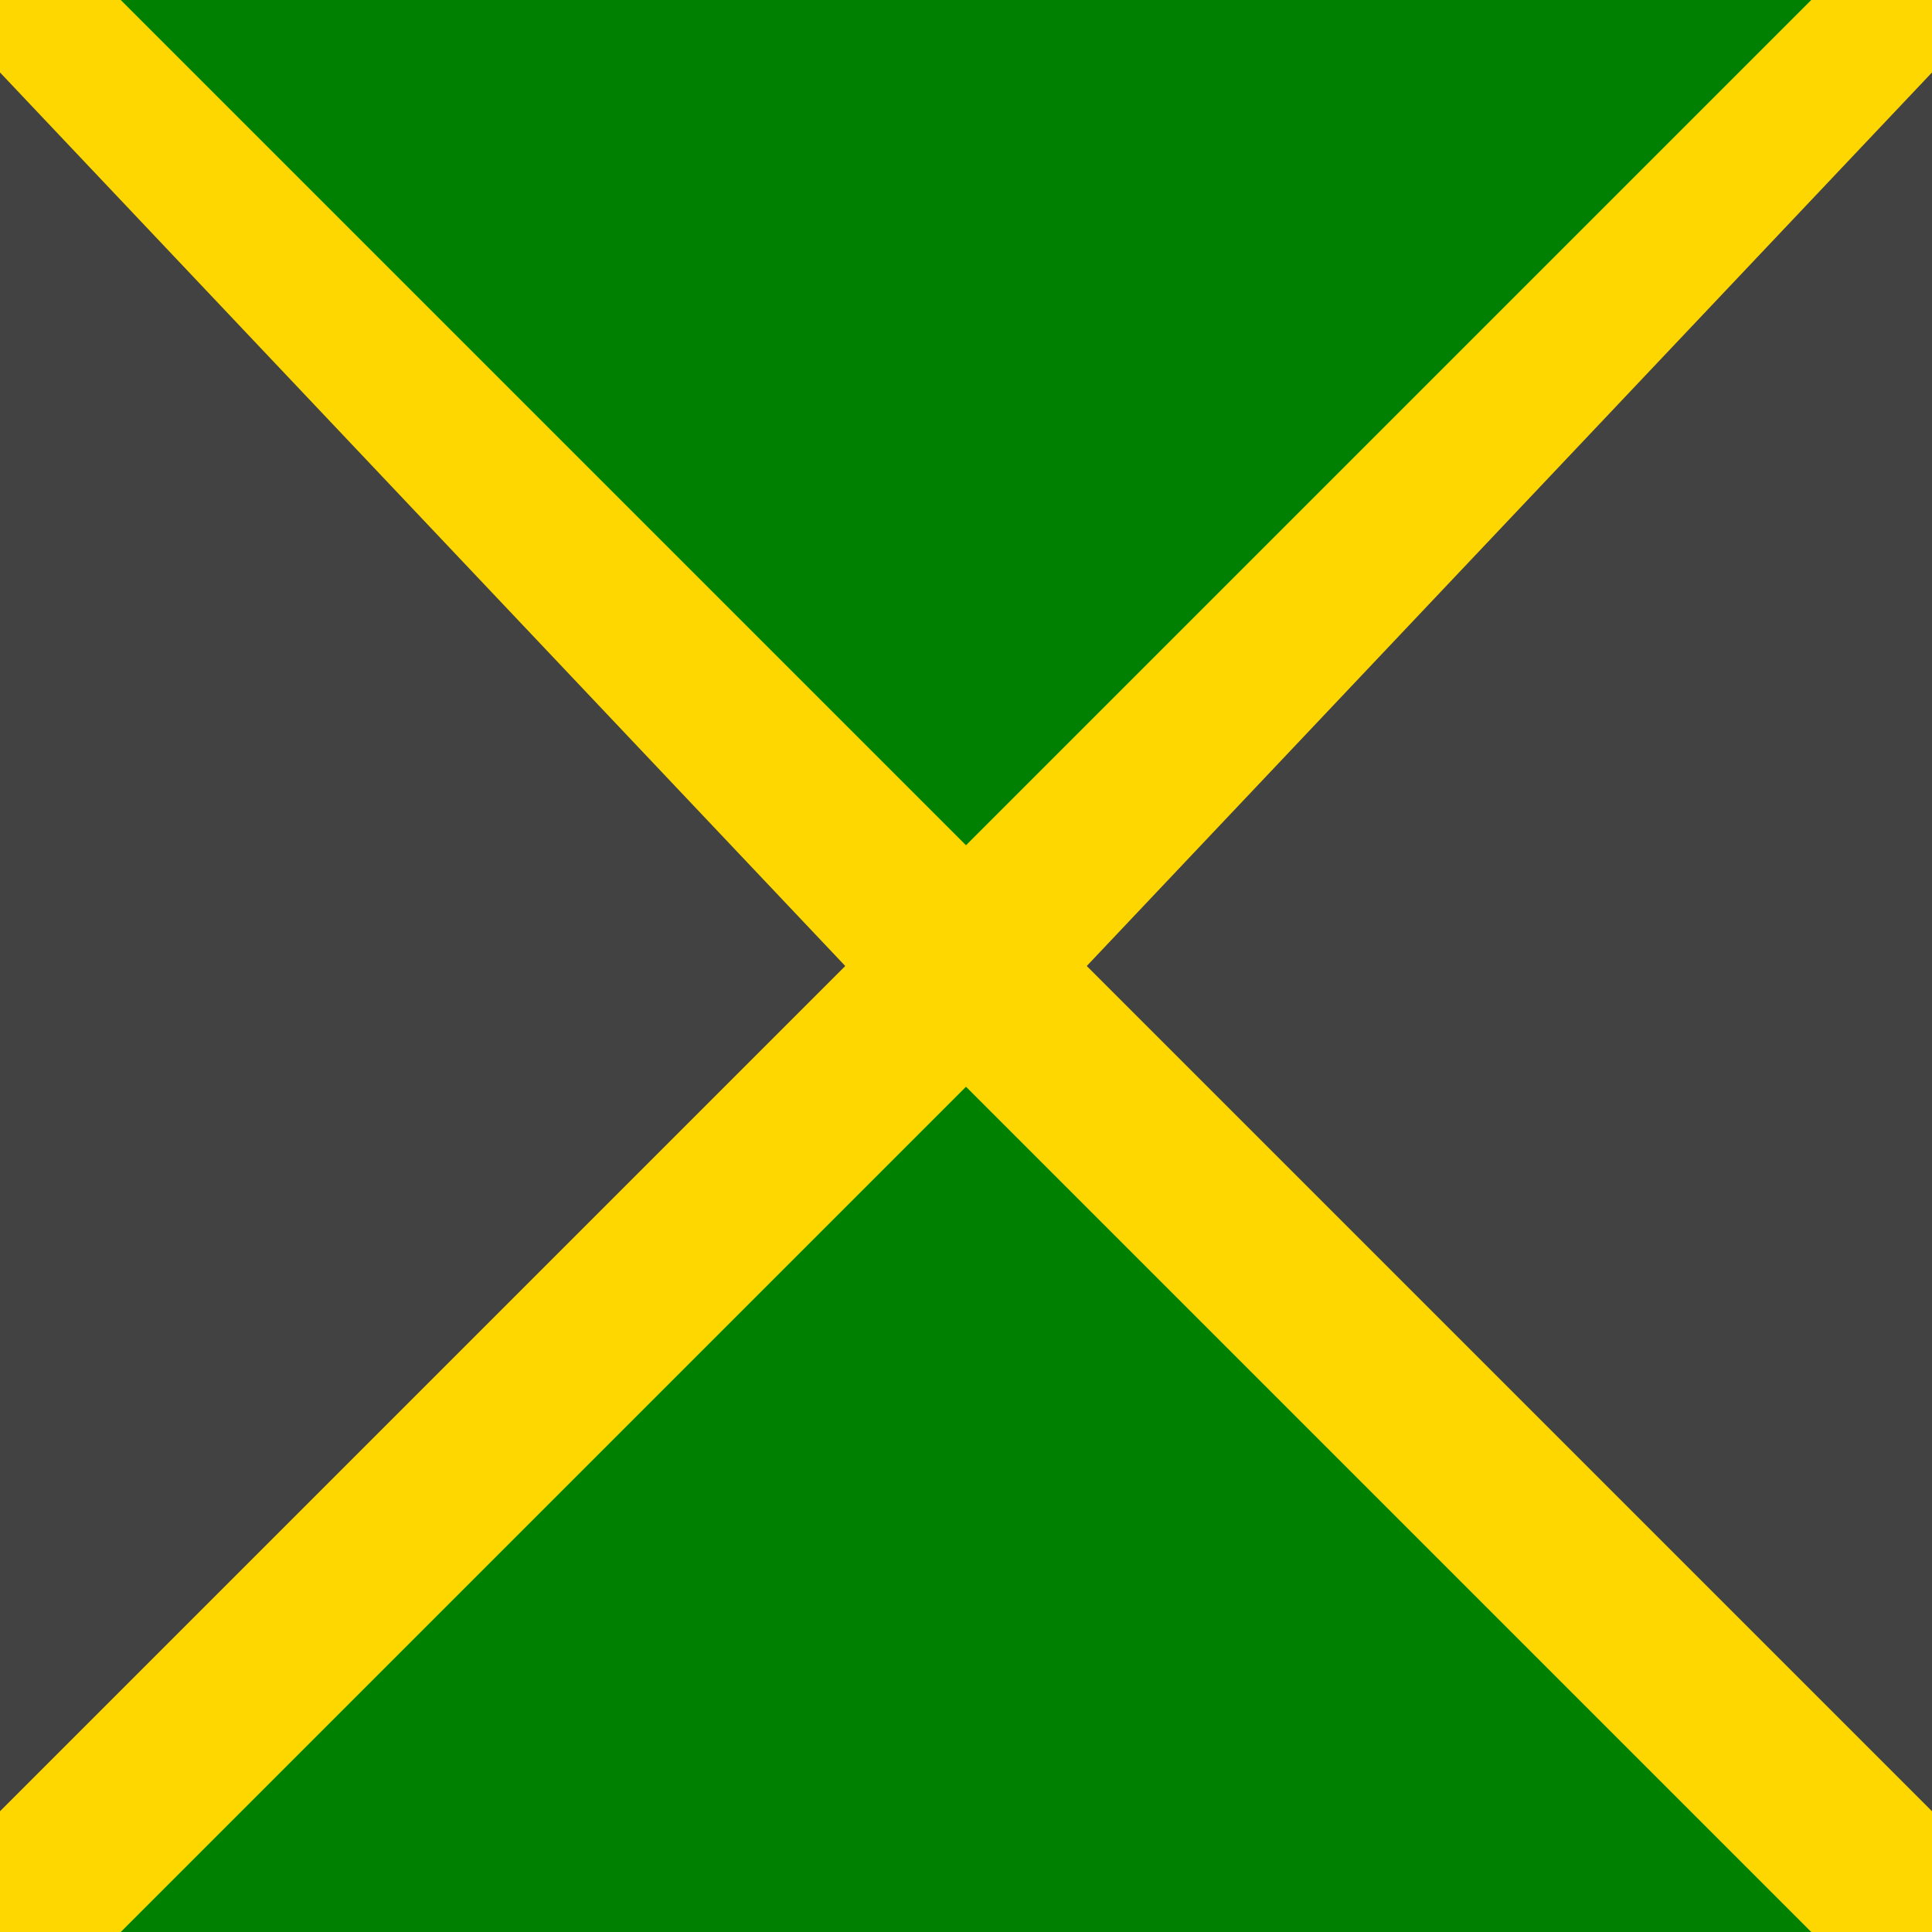 <svg width='400' height='400' viewbox='0 0 400 400'
    xmlns="http://www.w3.org/2000/svg"
    xmlns:xlink= "http://www.w3.org/1999/xlink">

    <!--Shapes-->

    <rect x='0' y='0' width="400" height="400" fill="gold" />
    <polygon points="0 15 175 200 0 375" fill="#424242"/>
    <polygon points="25 0 200 175 375 0" fill="green"/>
    <polygon points="400 15 225 200 400 375" fill="#424242"/>
    <polygon points="25 400 200 225 375 400" fill="green"/>

</svg>